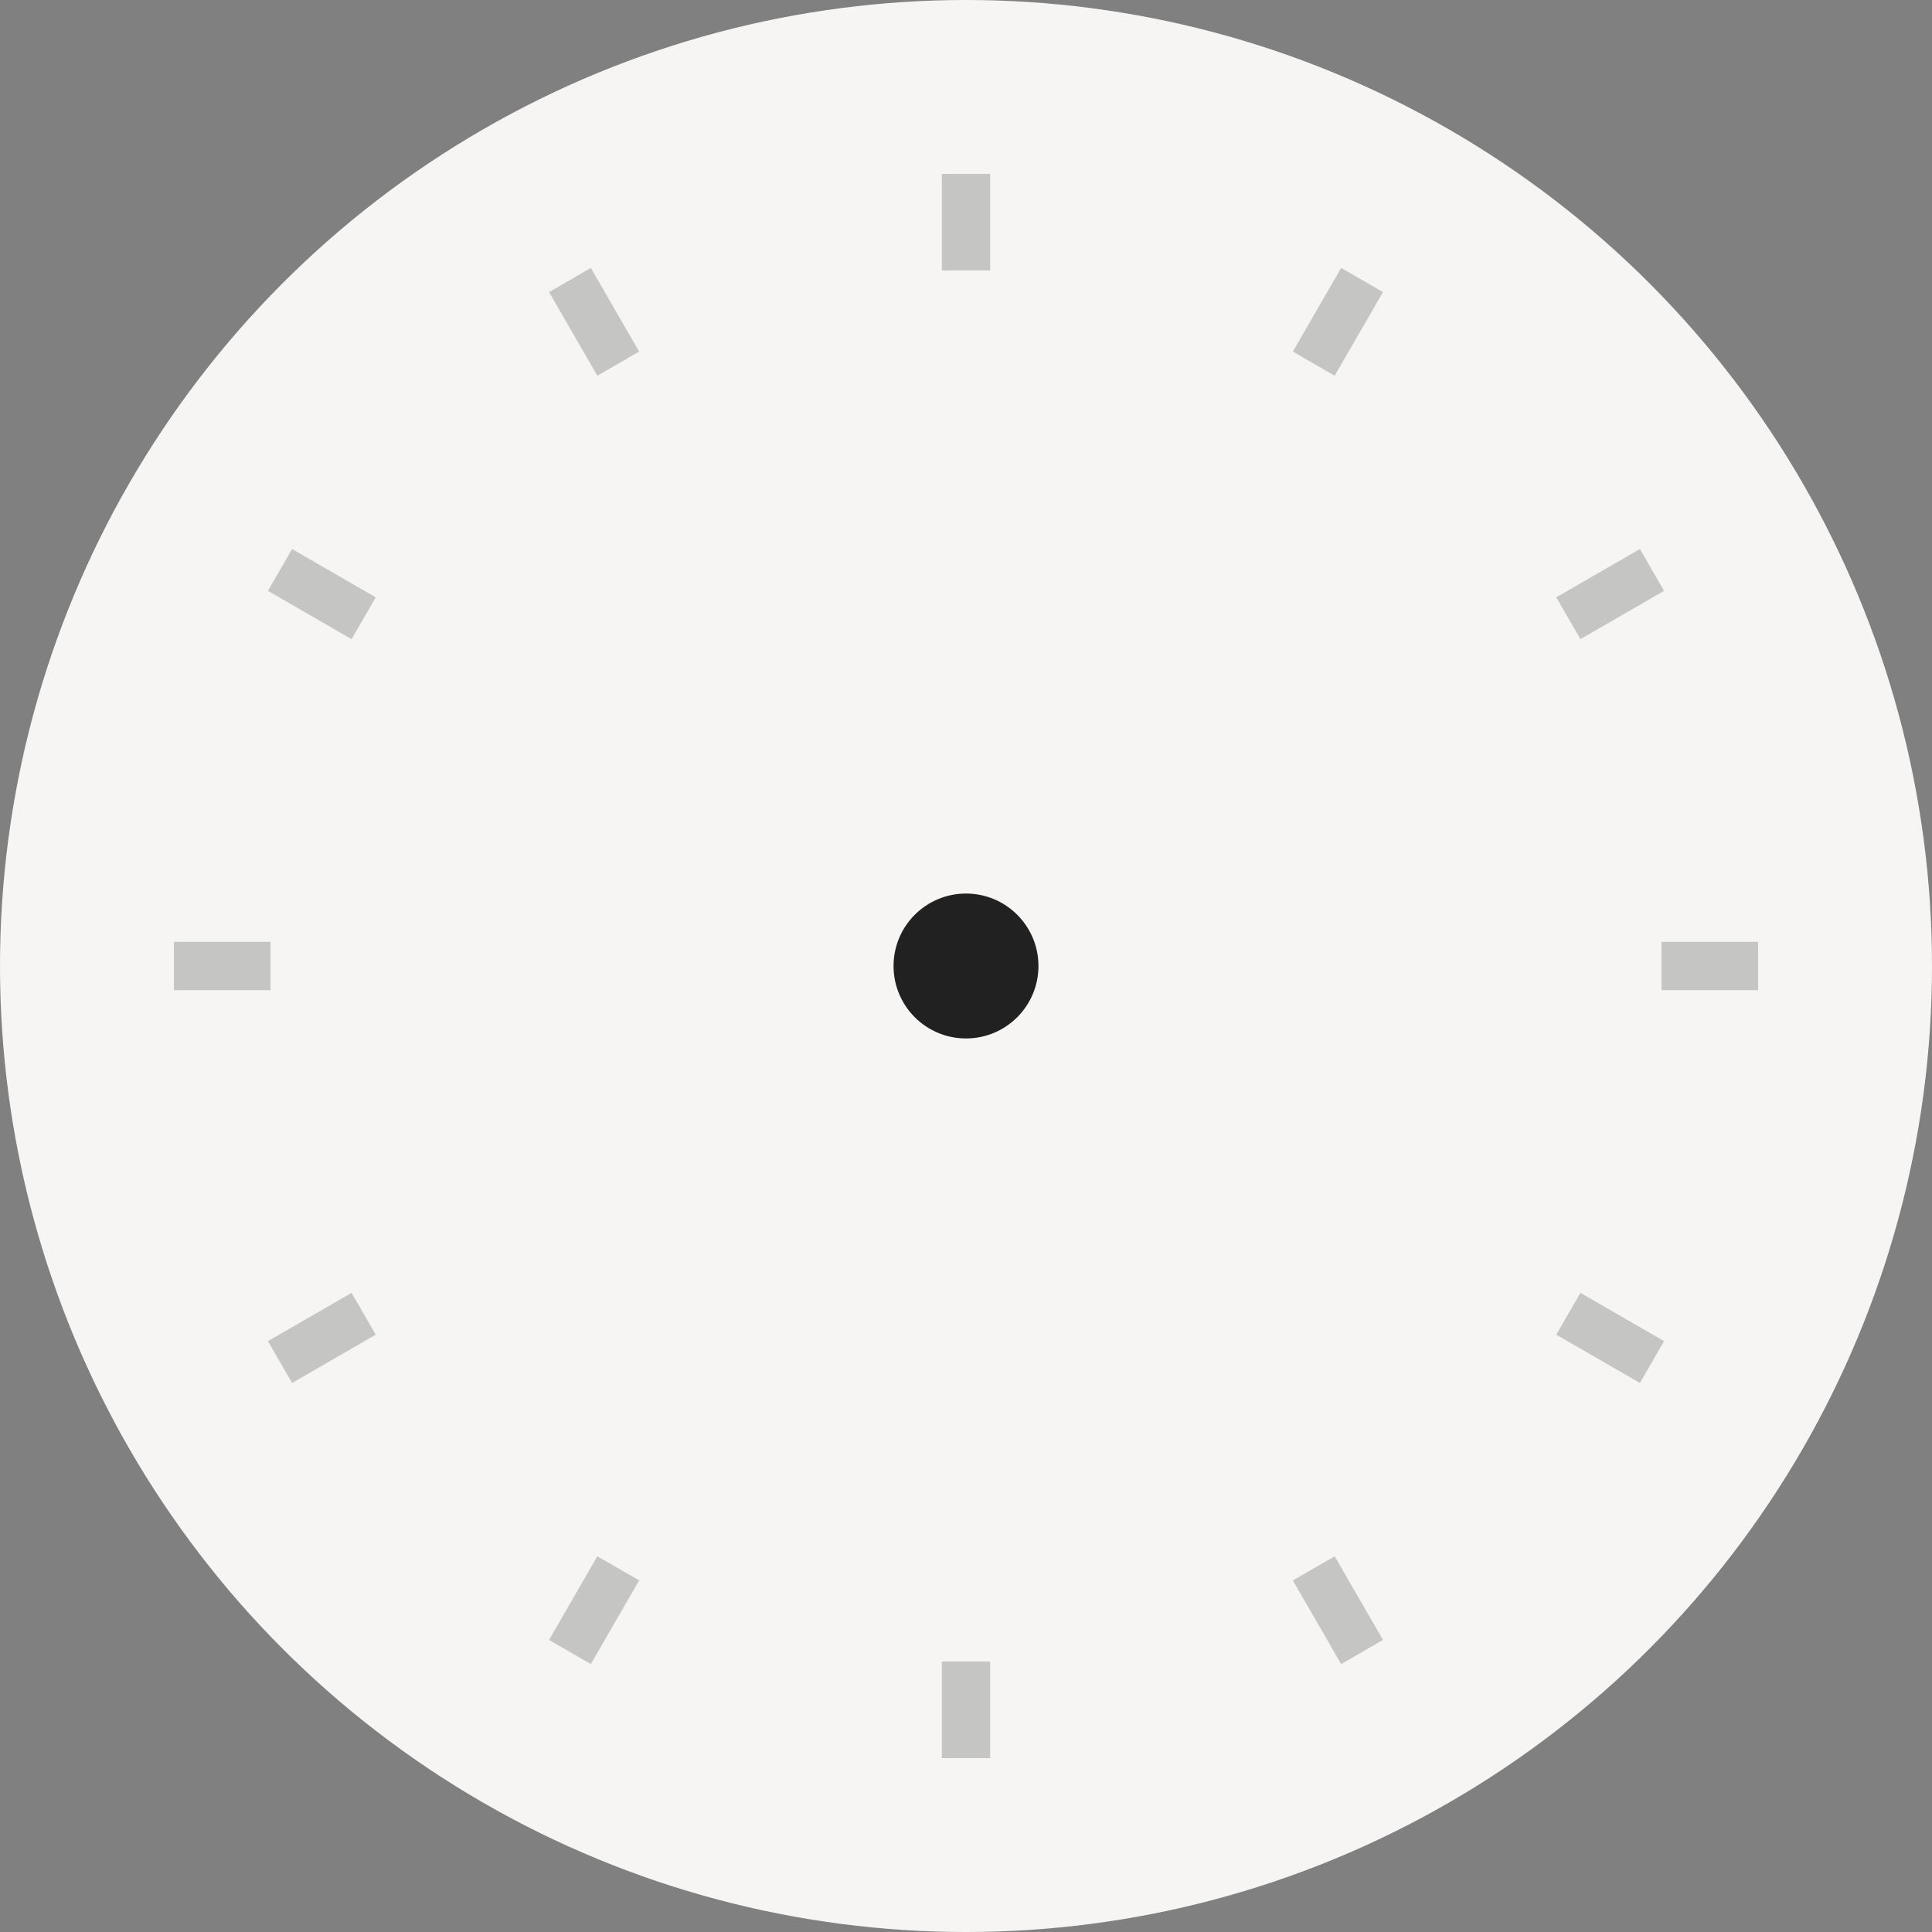 <svg xmlns="http://www.w3.org/2000/svg" x="0px" y="0px" viewBox="0 0 100 100">
    <rect x="0" y="0" width="100" height="100" fill="#808080" stroke="none"/>
    <ellipse rx="50" ry="50" cx="50" cy="50" fill="#f6f5f3"></ellipse>
    <g id="ticks">
        <rect width="2.5" height="5" x="48.75" y="9" transform="rotate(330 50 50)" fill="#c5c5c4"></rect>
        <rect width="2.5" height="5" x="48.75" y="9" transform="rotate(300 50 50)" fill="#c5c5c4"></rect>
        <rect width="2.5" height="5" x="48.75" y="9" transform="rotate(270 50 50)" fill="#c5c5c4"></rect>
        <rect width="2.5" height="5" x="48.75" y="9" transform="rotate(240 50 50)" fill="#c5c5c4"></rect>
        <rect width="2.5" height="5" x="48.75" y="9" transform="rotate(210 50 50)" fill="#c5c5c4"></rect>
        <rect width="2.5" height="5" x="48.75" y="9" transform="rotate(180 50 50)" fill="#c5c5c4"></rect>
        <rect width="2.5" height="5" x="48.75" y="9" transform="rotate(150 50 50)" fill="#c5c5c4"></rect>
        <rect width="2.5" height="5" x="48.75" y="9" transform="rotate(120 50 50)" fill="#c5c5c4"></rect>
        <rect width="2.5" height="5" x="48.75" y="9" transform="rotate(90 50 50)" fill="#c5c5c4"></rect>
        <rect width="2.5" height="5" x="48.75" y="9" transform="rotate(60 50 50)" fill="#c5c5c4"></rect>
        <rect width="2.5" height="5" x="48.75" y="9" transform="rotate(30 50 50)" fill="#c5c5c4"></rect>
        <rect width="2.5" height="5" x="48.75" y="9" fill="#c5c5c4"></rect>
    </g>
    <ellipse id="SvgjsEllipse1021" rx="3.75" ry="3.75" cx="50" cy="50" class="arrow" fill="#212121"></ellipse>
</svg>

